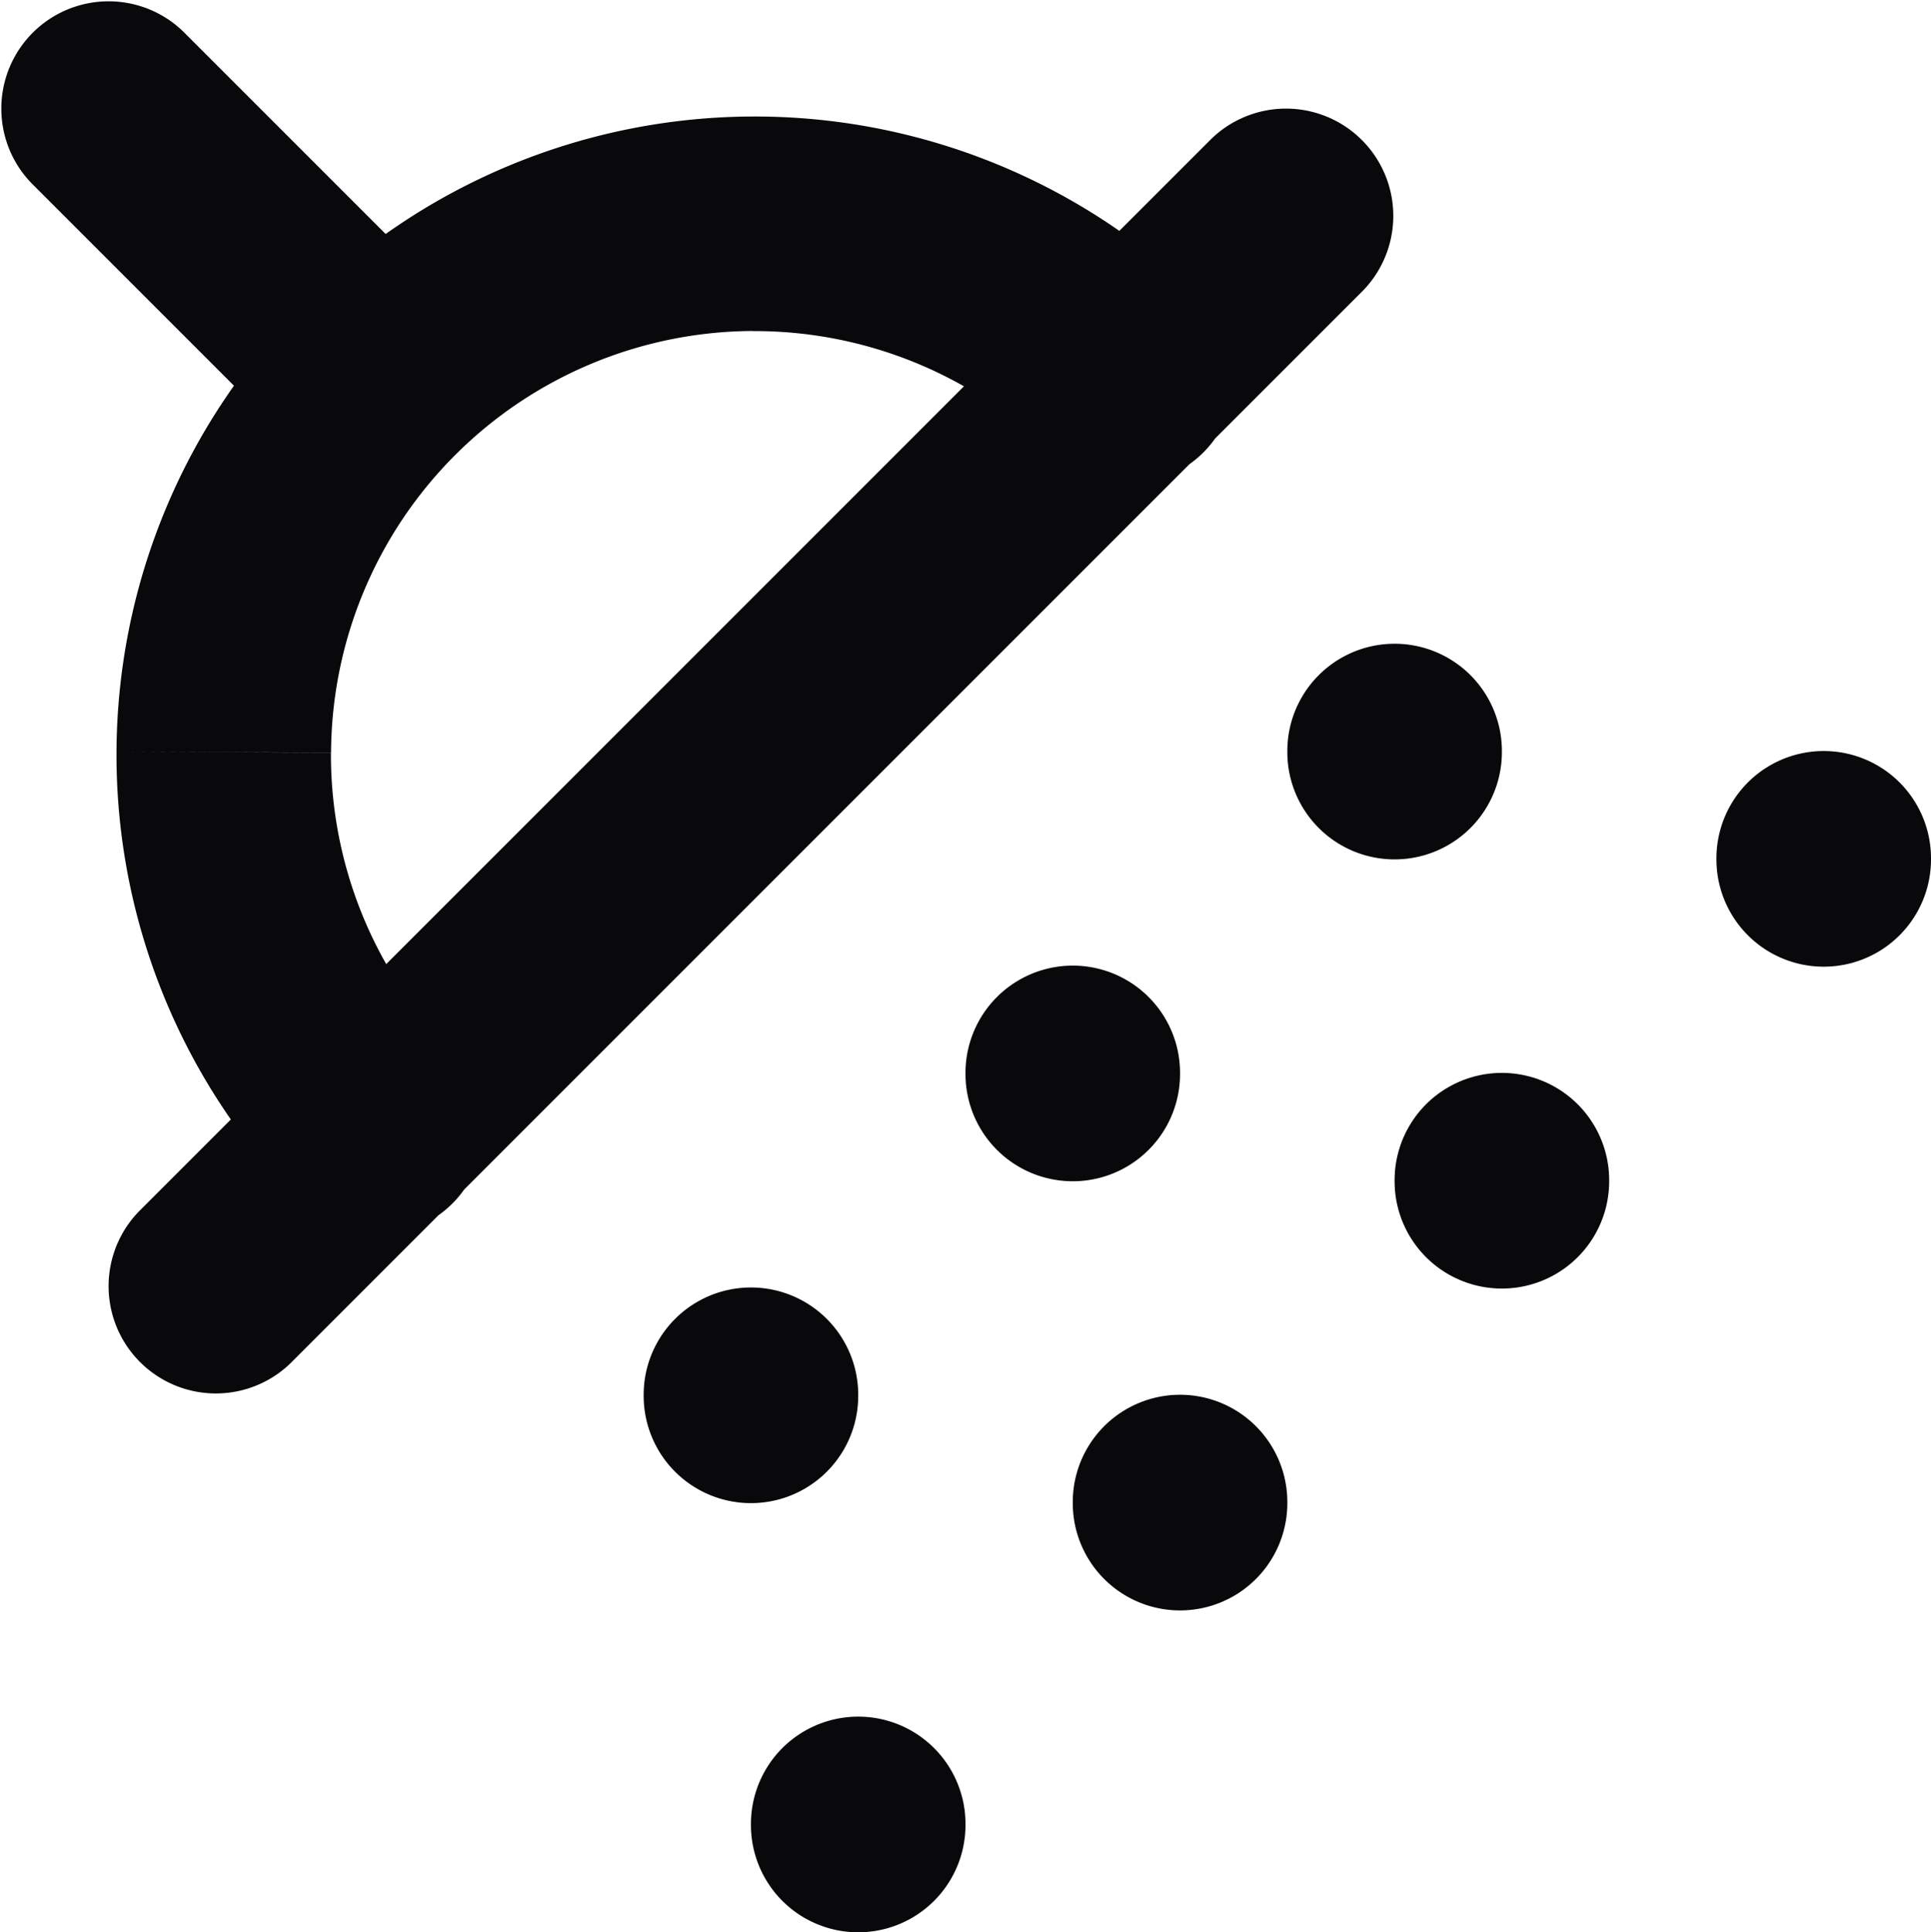 <svg id="shower-head" xmlns="http://www.w3.org/2000/svg" width="18" height="18.01" viewBox="0 0 18 18.01">
  <path id="Vector" d="M1.707.293A1,1,0,0,0,.293,1.707ZM2.793,4.207A1,1,0,0,0,4.207,2.793ZM9.8,4.214a1,1,0,1,0,1.4-1.428ZM2.786,11.2A1,1,0,1,0,4.214,9.8Zm9.921-8.493a1,1,0,0,0-1.414-1.414ZM1.293,11.293a1,1,0,0,0,1.414,1.414ZM12,14a1,1,0,0,0-2,0Zm-2,.01a1,1,0,0,0,2,0ZM8,13a1,1,0,0,0-2,0Zm-2,.01a1,1,0,0,0,2,0ZM11,10a1,1,0,0,0-2,0Zm-2,.01a1,1,0,0,0,2,0ZM14,7a1,1,0,0,0-2,0Zm-2,.01a1,1,0,0,0,2,0ZM9,17a1,1,0,0,0-2,0Zm-2,.01a1,1,0,0,0,2,0ZM15,11a1,1,0,0,0-2,0Zm-2,.01a1,1,0,0,0,2,0ZM18,8a1,1,0,0,0-2,0Zm-2,.01a1,1,0,0,0,2,0ZM.293,1.707l2.5,2.5L4.207,2.793l-2.5-2.5ZM11.2,2.786a5.95,5.95,0,0,0-4.195-1.7l.01,2A3.95,3.95,0,0,1,9.8,4.214Zm-4.195-1.7A5.95,5.95,0,0,0,2.828,2.828L4.242,4.242A3.95,3.95,0,0,1,7.016,3.085ZM2.828,2.828A5.95,5.95,0,0,0,1.086,7.005l2,.01A3.95,3.95,0,0,1,4.242,4.242ZM1.086,7.005a5.95,5.95,0,0,0,1.7,4.195L4.214,9.8A3.95,3.95,0,0,1,3.085,7.016ZM11.293,1.293l-10,10,1.414,1.414,10-10ZM10,14v.01h2V14ZM6,13v.01H8V13Zm3-3v.01h2V10Zm3-3v.01h2V7ZM7,17v.01H9V17Zm6-6v.01h2V11Zm3-3v.01h2V8Z" transform="translate(0)" fill="#09090b"/>
</svg>
